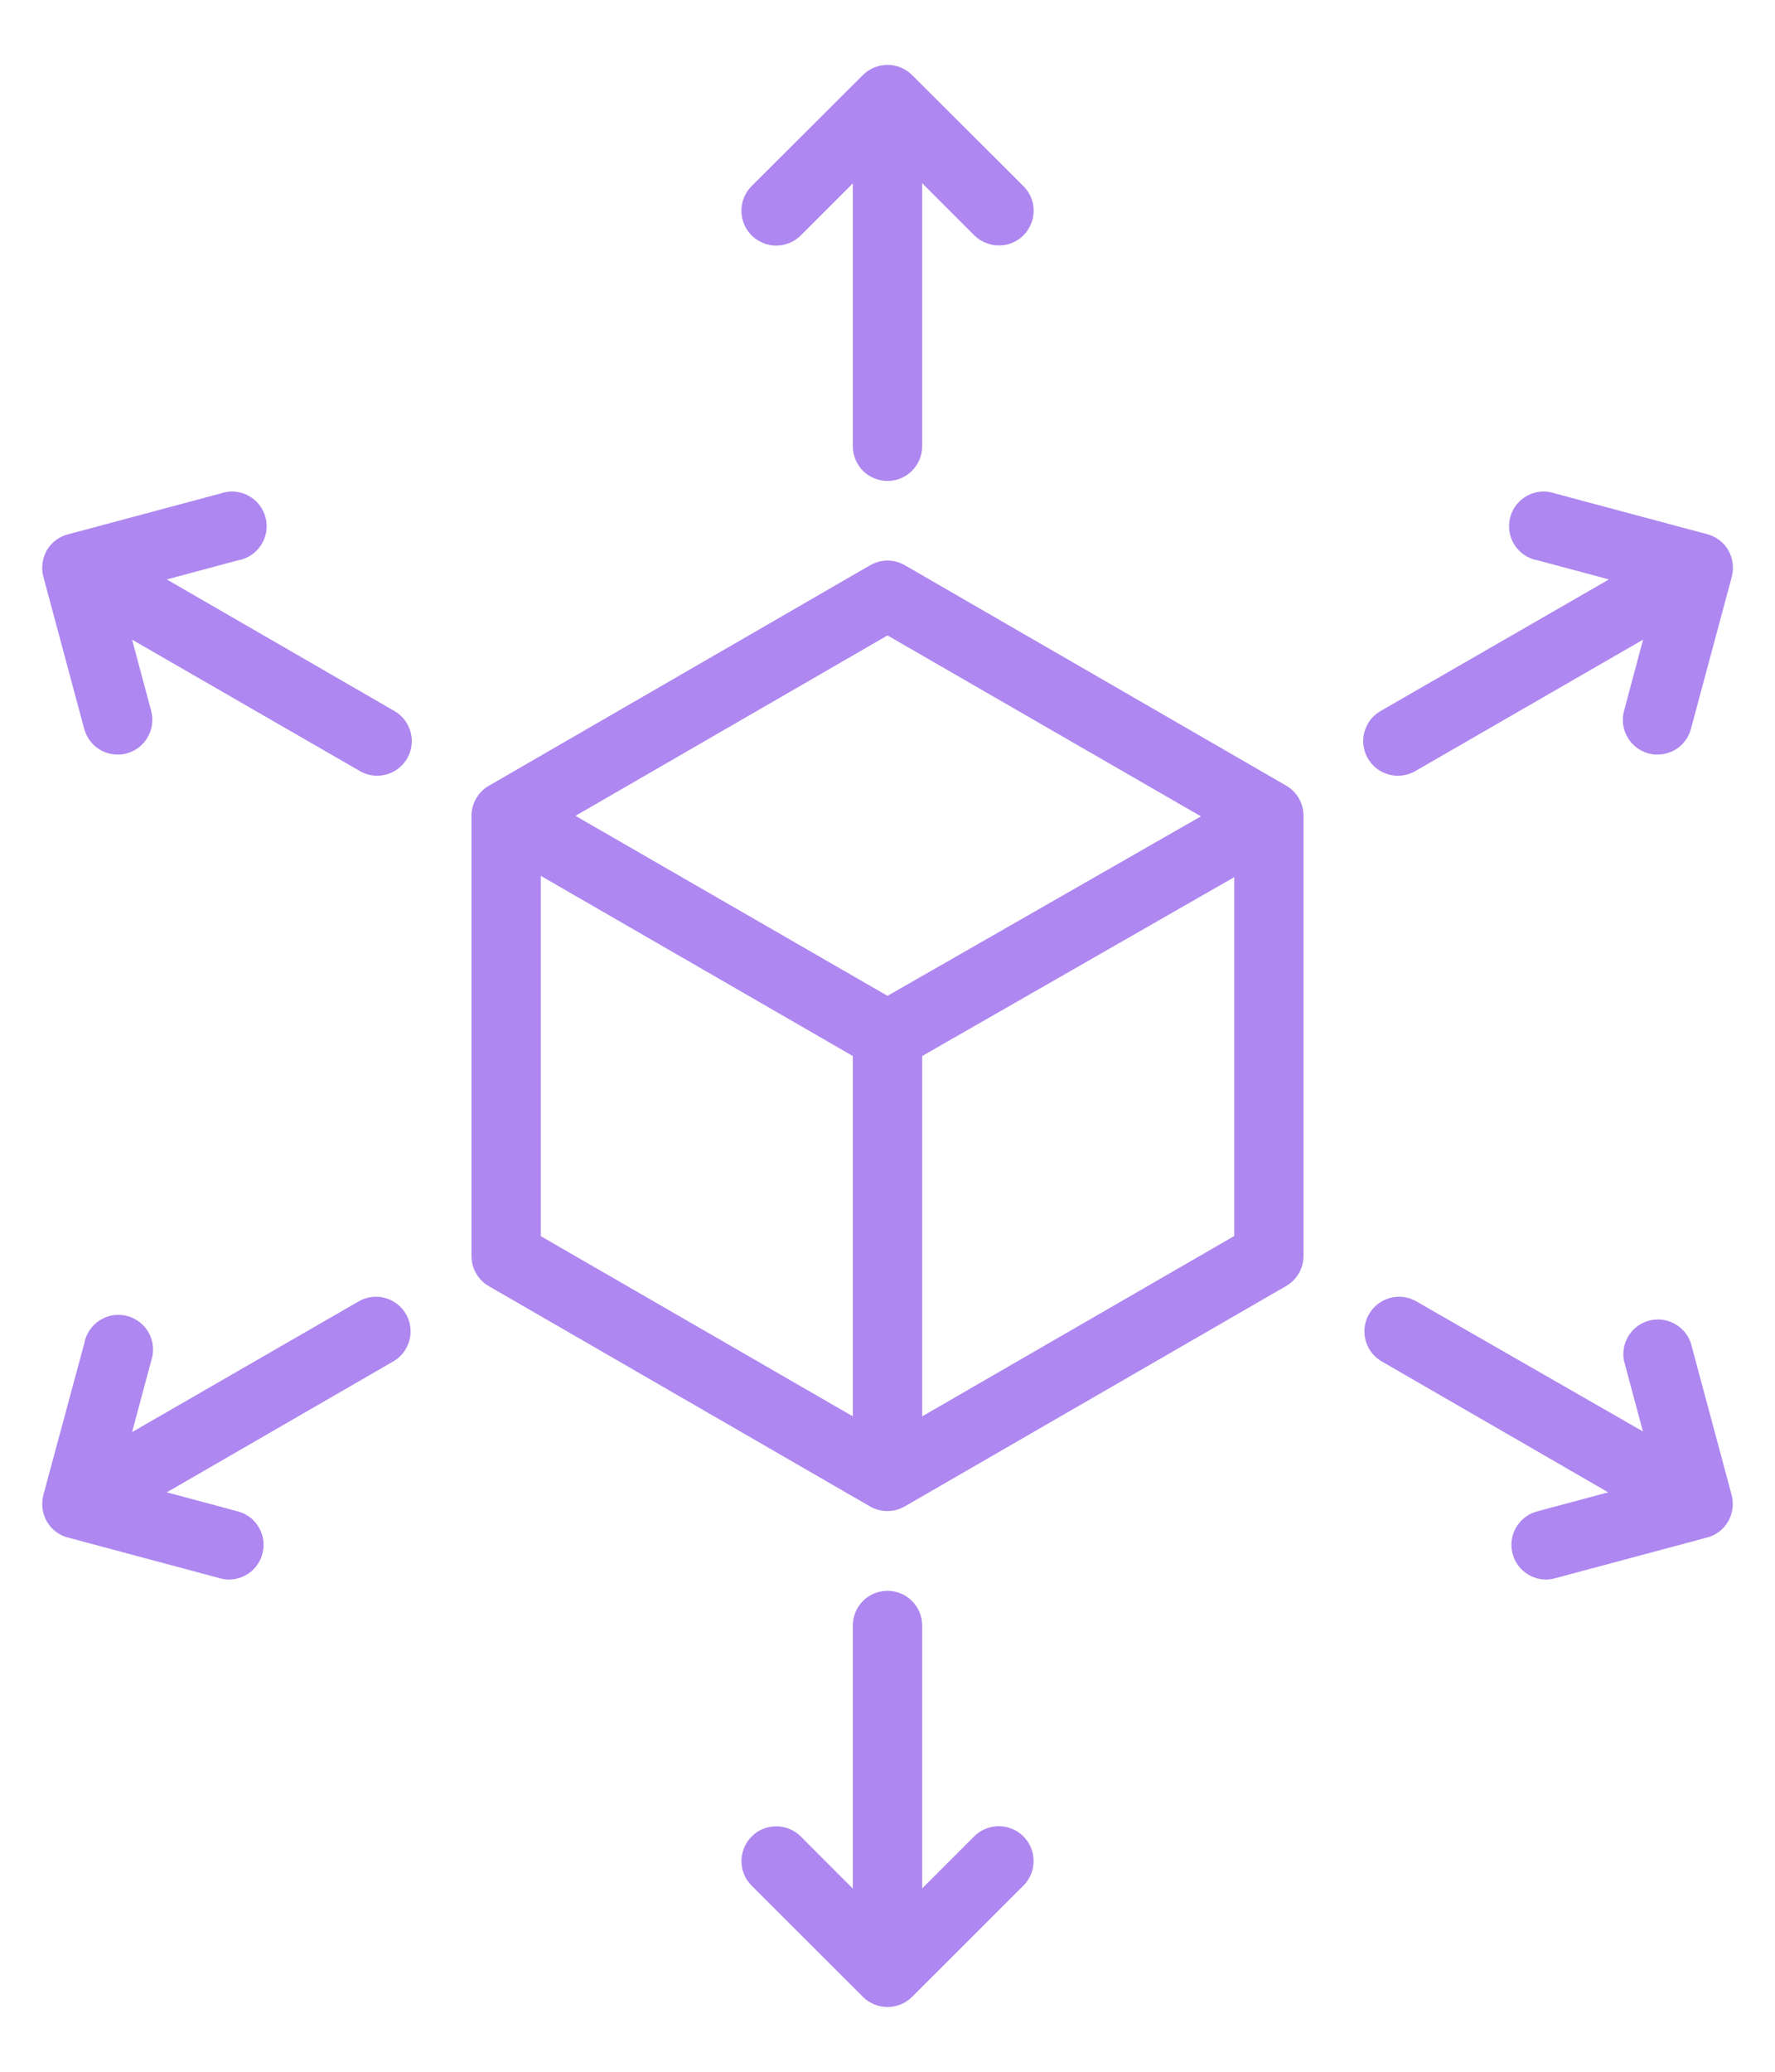 <svg width="24" height="28" viewBox="0 0 24 28" fill="none" xmlns="http://www.w3.org/2000/svg">
<path d="M17.391 10.618L12.234 7.639C12.163 7.598 12.082 7.576 12 7.576C11.918 7.576 11.837 7.598 11.766 7.639L6.609 10.62C6.538 10.661 6.479 10.72 6.438 10.792C6.397 10.863 6.375 10.944 6.375 11.026V16.977C6.375 17.059 6.397 17.14 6.438 17.211C6.479 17.282 6.538 17.341 6.609 17.382L11.766 20.361C11.837 20.401 11.918 20.422 12 20.422C12.082 20.422 12.163 20.4 12.234 20.359L17.391 17.38C17.462 17.339 17.521 17.279 17.562 17.208C17.603 17.137 17.625 17.056 17.625 16.974V11.023C17.625 10.941 17.603 10.861 17.562 10.789C17.521 10.718 17.462 10.659 17.391 10.618ZM12 8.588L16.238 11.033L12 13.459L7.781 11.026L12 8.588ZM7.312 11.837L11.531 14.272V19.142L7.312 16.707V11.837ZM12.469 19.142V14.272L16.688 11.855V16.705L12.469 19.142ZM10.828 3.181L11.531 2.478V6.031C11.531 6.156 11.581 6.275 11.668 6.363C11.756 6.451 11.876 6.5 12 6.5C12.124 6.5 12.243 6.451 12.331 6.363C12.419 6.275 12.469 6.156 12.469 6.031V2.476L13.172 3.179C13.216 3.223 13.267 3.258 13.325 3.281C13.382 3.305 13.443 3.317 13.505 3.317C13.598 3.318 13.689 3.291 13.767 3.239C13.844 3.188 13.905 3.114 13.94 3.028C13.976 2.942 13.985 2.848 13.967 2.756C13.949 2.665 13.904 2.581 13.838 2.516L12.331 1.013C12.243 0.926 12.124 0.877 12 0.877C11.876 0.877 11.757 0.926 11.669 1.013L10.162 2.516C10.074 2.604 10.025 2.724 10.025 2.848C10.025 2.973 10.074 3.093 10.162 3.181C10.251 3.269 10.37 3.319 10.495 3.319C10.62 3.319 10.74 3.269 10.828 3.181ZM13.172 24.819L12.469 25.522V21.969C12.469 21.844 12.419 21.725 12.331 21.637C12.243 21.549 12.124 21.5 12 21.5C11.876 21.5 11.756 21.549 11.668 21.637C11.581 21.725 11.531 21.844 11.531 21.969V25.524L10.828 24.821C10.785 24.777 10.733 24.743 10.676 24.719C10.619 24.695 10.558 24.683 10.496 24.683C10.434 24.683 10.373 24.695 10.316 24.718C10.259 24.742 10.207 24.776 10.164 24.82C10.12 24.863 10.085 24.915 10.062 24.972C10.038 25.029 10.026 25.09 10.025 25.152C10.025 25.214 10.037 25.275 10.061 25.332C10.084 25.389 10.119 25.441 10.162 25.484L11.669 26.989C11.757 27.076 11.876 27.125 12 27.125C12.124 27.125 12.243 27.076 12.331 26.989L13.838 25.484C13.881 25.441 13.916 25.389 13.94 25.332C13.963 25.275 13.975 25.213 13.975 25.151C13.975 25.09 13.963 25.029 13.94 24.971C13.916 24.914 13.881 24.862 13.838 24.819C13.794 24.775 13.742 24.74 13.685 24.717C13.628 24.693 13.566 24.681 13.505 24.681C13.443 24.681 13.382 24.693 13.325 24.717C13.268 24.74 13.216 24.775 13.172 24.819ZM5.334 9.61L2.255 7.831L3.218 7.573C3.282 7.562 3.342 7.538 3.396 7.502C3.45 7.466 3.496 7.42 3.531 7.365C3.566 7.311 3.589 7.25 3.6 7.186C3.61 7.122 3.607 7.057 3.59 6.994C3.574 6.932 3.545 6.873 3.505 6.822C3.465 6.771 3.415 6.729 3.358 6.699C3.301 6.668 3.239 6.65 3.174 6.644C3.11 6.639 3.045 6.648 2.984 6.669L0.926 7.22C0.865 7.234 0.808 7.261 0.757 7.299C0.707 7.336 0.665 7.383 0.633 7.437C0.572 7.546 0.555 7.673 0.586 7.794L1.139 9.852C1.166 9.951 1.225 10.039 1.306 10.102C1.388 10.164 1.488 10.198 1.591 10.198C1.633 10.199 1.674 10.193 1.713 10.182C1.833 10.15 1.935 10.071 1.997 9.963C2.059 9.856 2.076 9.728 2.044 9.608L1.786 8.645L4.866 10.421C4.937 10.462 5.018 10.484 5.1 10.484C5.203 10.484 5.303 10.45 5.385 10.387C5.467 10.325 5.525 10.236 5.552 10.137C5.579 10.037 5.572 9.932 5.532 9.837C5.493 9.741 5.423 9.662 5.334 9.61ZM22.861 18.148C22.822 18.037 22.743 17.944 22.639 17.889C22.535 17.833 22.415 17.818 22.3 17.848C22.186 17.877 22.087 17.949 22.024 18.048C21.96 18.147 21.936 18.267 21.956 18.383L22.214 19.346L19.134 17.579C19.027 17.523 18.903 17.51 18.787 17.544C18.67 17.578 18.572 17.655 18.511 17.76C18.451 17.864 18.433 17.988 18.462 18.106C18.491 18.223 18.564 18.325 18.666 18.39L21.745 20.169L20.782 20.427C20.673 20.456 20.578 20.524 20.515 20.619C20.452 20.713 20.425 20.827 20.44 20.939C20.455 21.052 20.509 21.155 20.594 21.23C20.679 21.305 20.788 21.347 20.902 21.348C20.943 21.348 20.984 21.342 21.023 21.331L23.081 20.78C23.141 20.765 23.197 20.737 23.246 20.7C23.295 20.663 23.336 20.616 23.367 20.562C23.428 20.454 23.445 20.327 23.414 20.206L22.861 18.148ZM4.866 17.579L1.786 19.355L2.044 18.392C2.065 18.331 2.073 18.266 2.068 18.202C2.063 18.137 2.044 18.075 2.014 18.017C1.983 17.96 1.941 17.91 1.89 17.87C1.839 17.831 1.781 17.802 1.718 17.785C1.656 17.769 1.59 17.766 1.526 17.776C1.463 17.786 1.402 17.81 1.347 17.845C1.293 17.88 1.246 17.926 1.21 17.98C1.175 18.033 1.15 18.094 1.139 18.158L0.586 20.206C0.555 20.327 0.572 20.454 0.633 20.562C0.664 20.616 0.705 20.663 0.754 20.7C0.803 20.737 0.859 20.765 0.919 20.78L2.977 21.331C3.016 21.342 3.057 21.348 3.098 21.348C3.212 21.347 3.321 21.305 3.406 21.23C3.491 21.155 3.545 21.052 3.56 20.939C3.575 20.827 3.548 20.713 3.485 20.619C3.422 20.524 3.327 20.456 3.218 20.427L2.255 20.169L5.334 18.39C5.436 18.325 5.509 18.223 5.538 18.106C5.567 17.988 5.549 17.864 5.489 17.76C5.428 17.655 5.33 17.578 5.213 17.544C5.097 17.51 4.973 17.523 4.866 17.579ZM18.902 10.484C18.985 10.484 19.066 10.462 19.137 10.421L22.216 8.645L21.959 9.608C21.926 9.728 21.943 9.856 22.005 9.963C22.067 10.071 22.169 10.15 22.289 10.182C22.329 10.193 22.37 10.199 22.411 10.198C22.514 10.198 22.614 10.164 22.696 10.102C22.778 10.039 22.837 9.951 22.863 9.852L23.416 7.794C23.447 7.673 23.43 7.546 23.369 7.437C23.339 7.384 23.297 7.337 23.248 7.3C23.199 7.263 23.143 7.235 23.084 7.22L21.026 6.669C20.965 6.648 20.9 6.639 20.835 6.644C20.771 6.65 20.708 6.668 20.651 6.699C20.594 6.729 20.544 6.771 20.504 6.822C20.464 6.873 20.435 6.932 20.419 6.994C20.403 7.057 20.4 7.122 20.41 7.186C20.42 7.25 20.443 7.311 20.478 7.365C20.513 7.42 20.559 7.466 20.613 7.502C20.667 7.538 20.728 7.562 20.791 7.573L21.755 7.831L18.666 9.61C18.576 9.662 18.507 9.741 18.468 9.837C18.428 9.932 18.421 10.037 18.448 10.137C18.475 10.236 18.534 10.325 18.615 10.387C18.697 10.45 18.797 10.484 18.9 10.484H18.902Z" fill="#AE87F0"/>
</svg>
